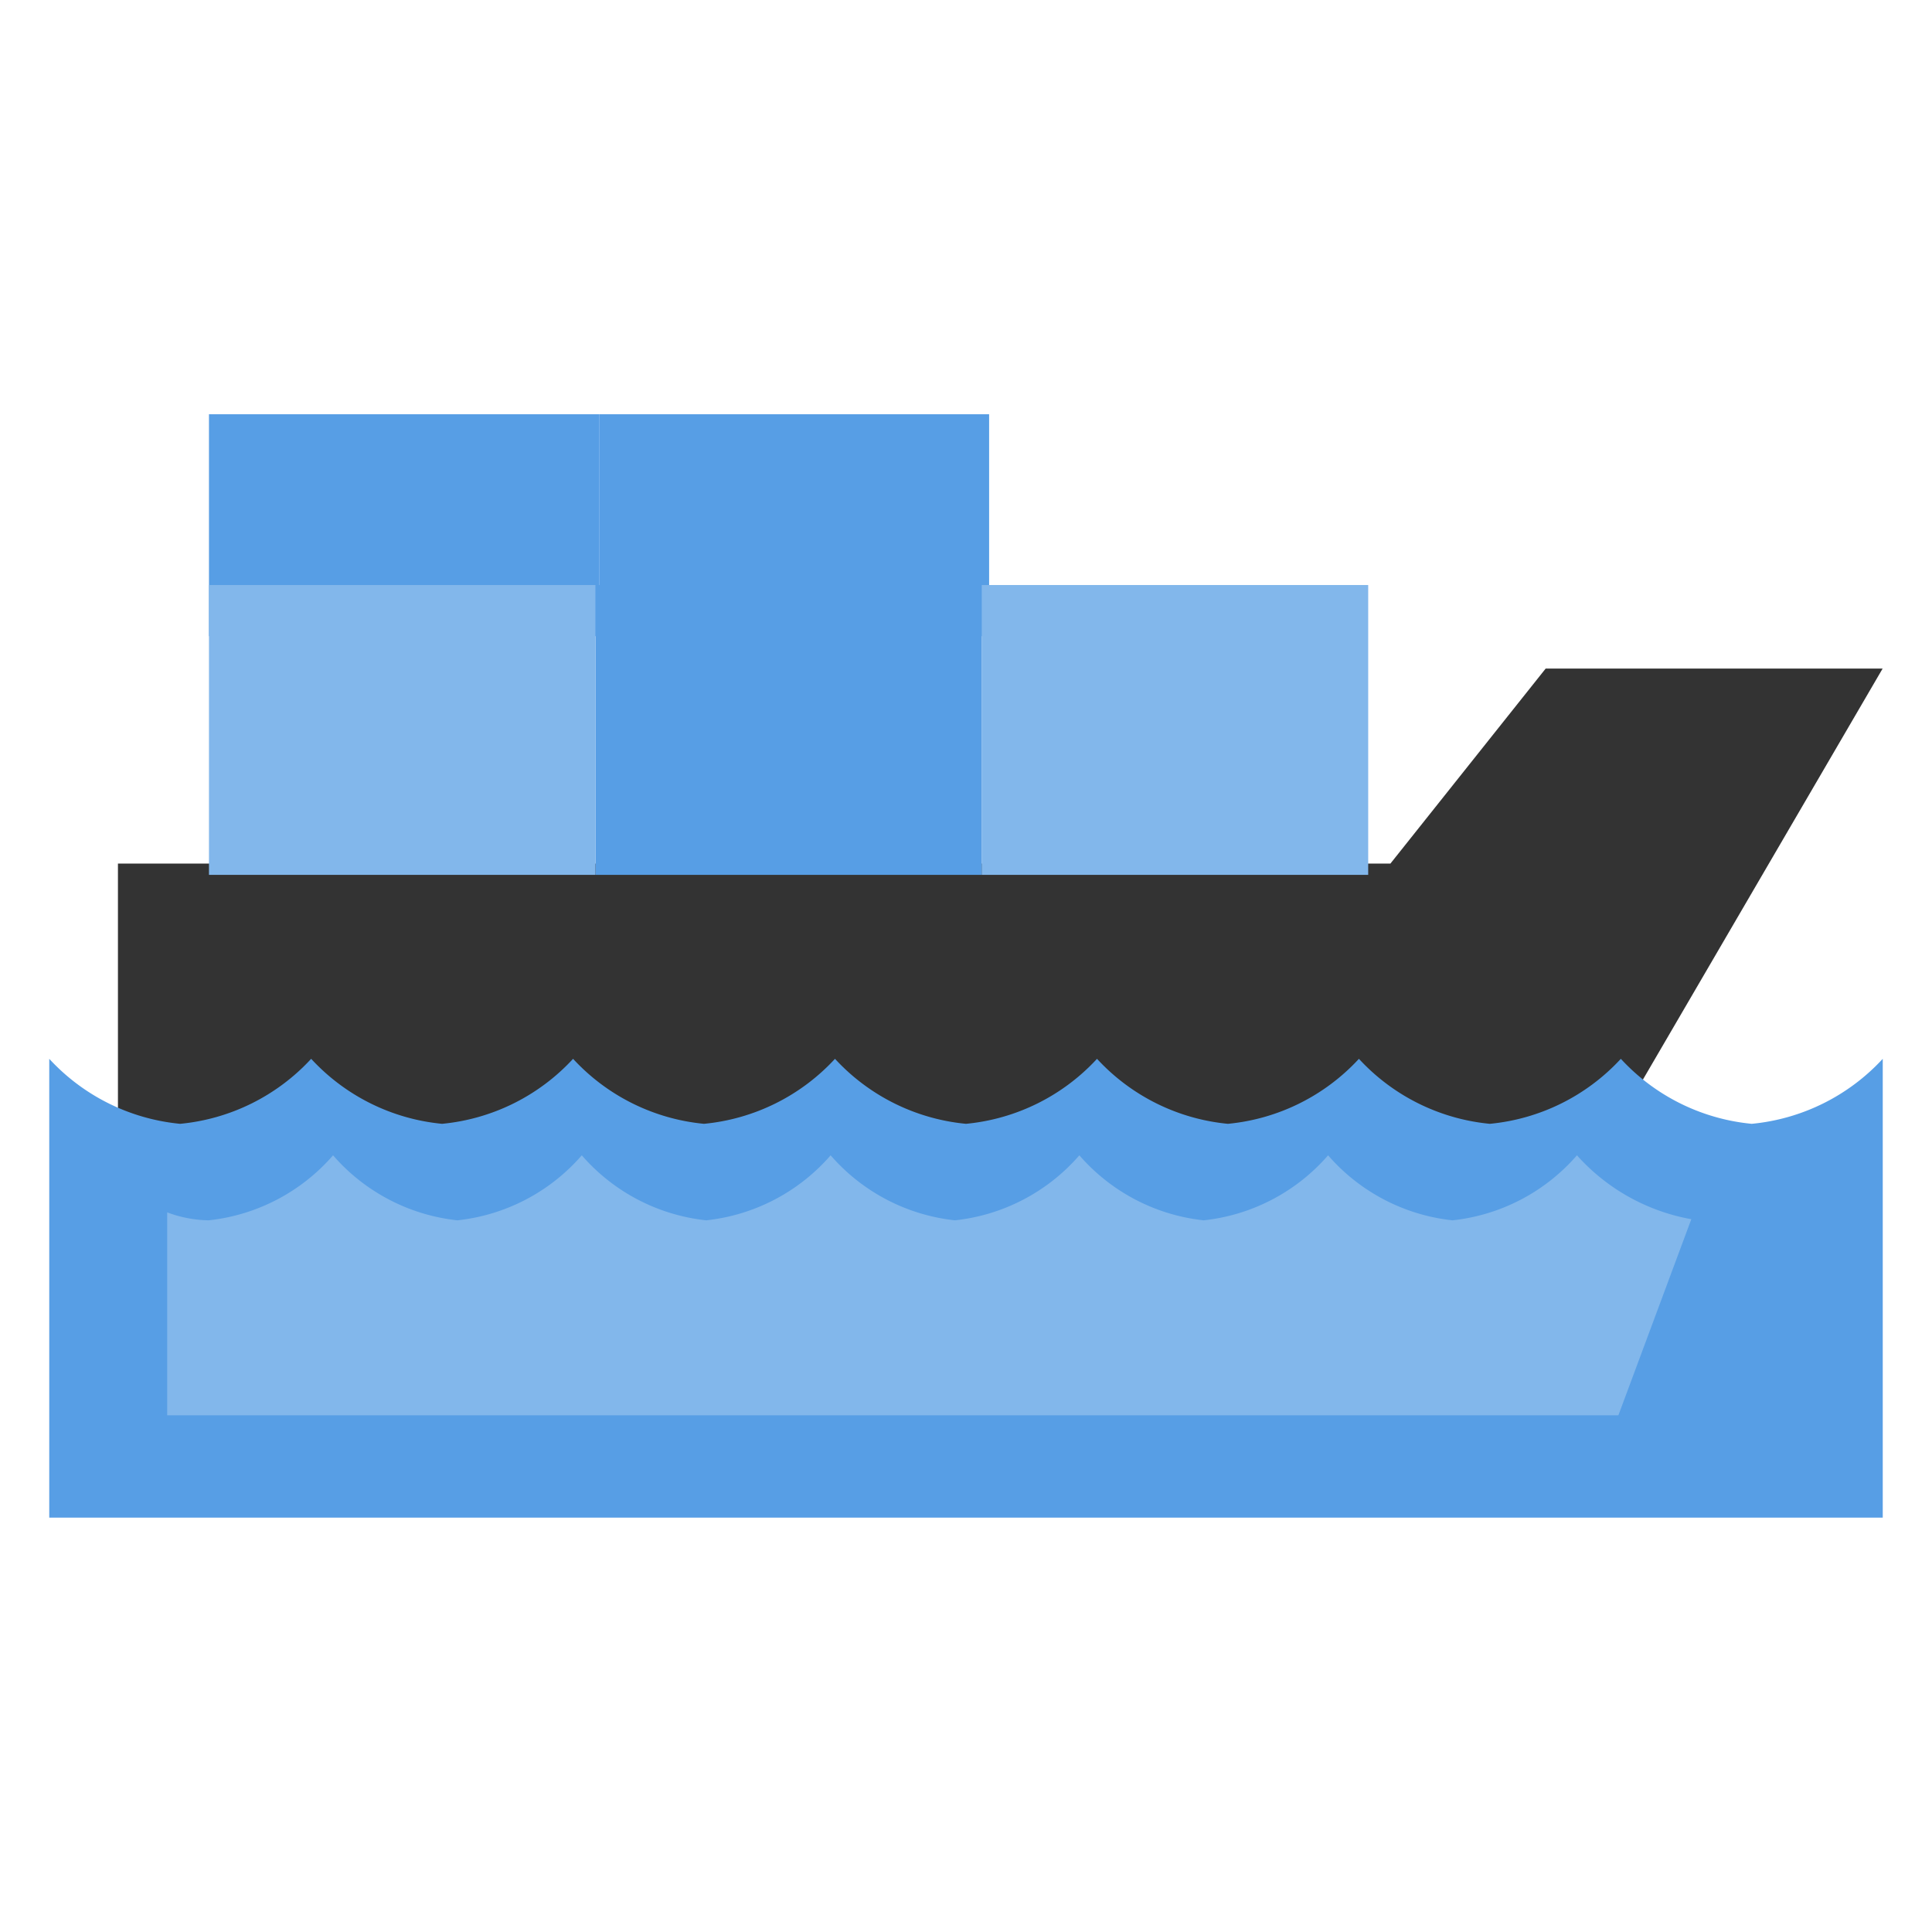 <svg xmlns="http://www.w3.org/2000/svg" width="17.298" height="17.298" viewBox="0 0 17.298 17.298">
  <g id="그룹_13395" data-name="그룹 13395" transform="translate(-881.329 -1991.221)">
    <rect id="사각형_4002" data-name="사각형 4002" width="17.298" height="17.298" transform="translate(881.329 1991.221)" fill="none"/>
    <rect id="사각형_3995" data-name="사각형 3995" width="3.492" height="1.987" transform="translate(886.693 1994.93)" fill="#579ee5"/>
    <rect id="사각형_3997" data-name="사각형 3997" width="3.493" height="1.987" transform="translate(883.2 1994.93)" fill="#579ee5"/>
    <path id="패스_10723" data-name="패스 10723" d="M16.783,5l-1.39,1.746H4v5.239H15.726L19.8,5Z" transform="translate(878.385 1992.207)" fill="#333"/>
    <path id="패스_10724" data-name="패스 10724" d="M15.243,12.582A1.831,1.831,0,0,1,14.071,12a1.831,1.831,0,0,1-1.173.582A1.831,1.831,0,0,1,11.726,12a1.831,1.831,0,0,1-1.173.582A1.831,1.831,0,0,1,9.381,12a1.831,1.831,0,0,1-1.173.582A1.831,1.831,0,0,1,7.035,12a1.831,1.831,0,0,1-1.173.582A1.831,1.831,0,0,1,4.69,12a1.831,1.831,0,0,1-1.173.582A1.831,1.831,0,0,1,2.345,12a1.831,1.831,0,0,1-1.173.582A1.831,1.831,0,0,1,0,12v4.108H16.416V12a1.831,1.831,0,0,1-1.173.582" transform="translate(881.77 1988.701)" fill="#579ee5"/>
    <path id="패스_10725" data-name="패스 10725" d="M13.508,13.582A1.717,1.717,0,0,1,12.394,13a1.717,1.717,0,0,1-1.114.582A1.717,1.717,0,0,1,10.167,13a1.717,1.717,0,0,1-1.114.582A1.717,1.717,0,0,1,7.94,13a1.717,1.717,0,0,1-1.114.582A1.717,1.717,0,0,1,5.712,13a1.717,1.717,0,0,1-1.114.582A1.717,1.717,0,0,1,3.485,13a1.717,1.717,0,0,1-1.114.582A1.107,1.107,0,0,1,2,13.511v1.817H14.993l.653-1.756A1.8,1.8,0,0,1,14.622,13a1.717,1.717,0,0,1-1.114.582" transform="translate(880.826 1988.565)" fill="#82b7eb"/>
    <rect id="사각형_3998" data-name="사각형 3998" width="3.46" height="2.595" transform="translate(886.66 1996.459)" fill="#579ee5"/>
    <rect id="사각형_4000" data-name="사각형 4000" width="3.46" height="2.595" transform="translate(890.119 1996.459)" fill="#82b7eb"/>
    <rect id="사각형_4001" data-name="사각형 4001" width="3.46" height="2.595" transform="translate(883.2 1996.459)" fill="#82b7eb"/>
  </g>
</svg>
